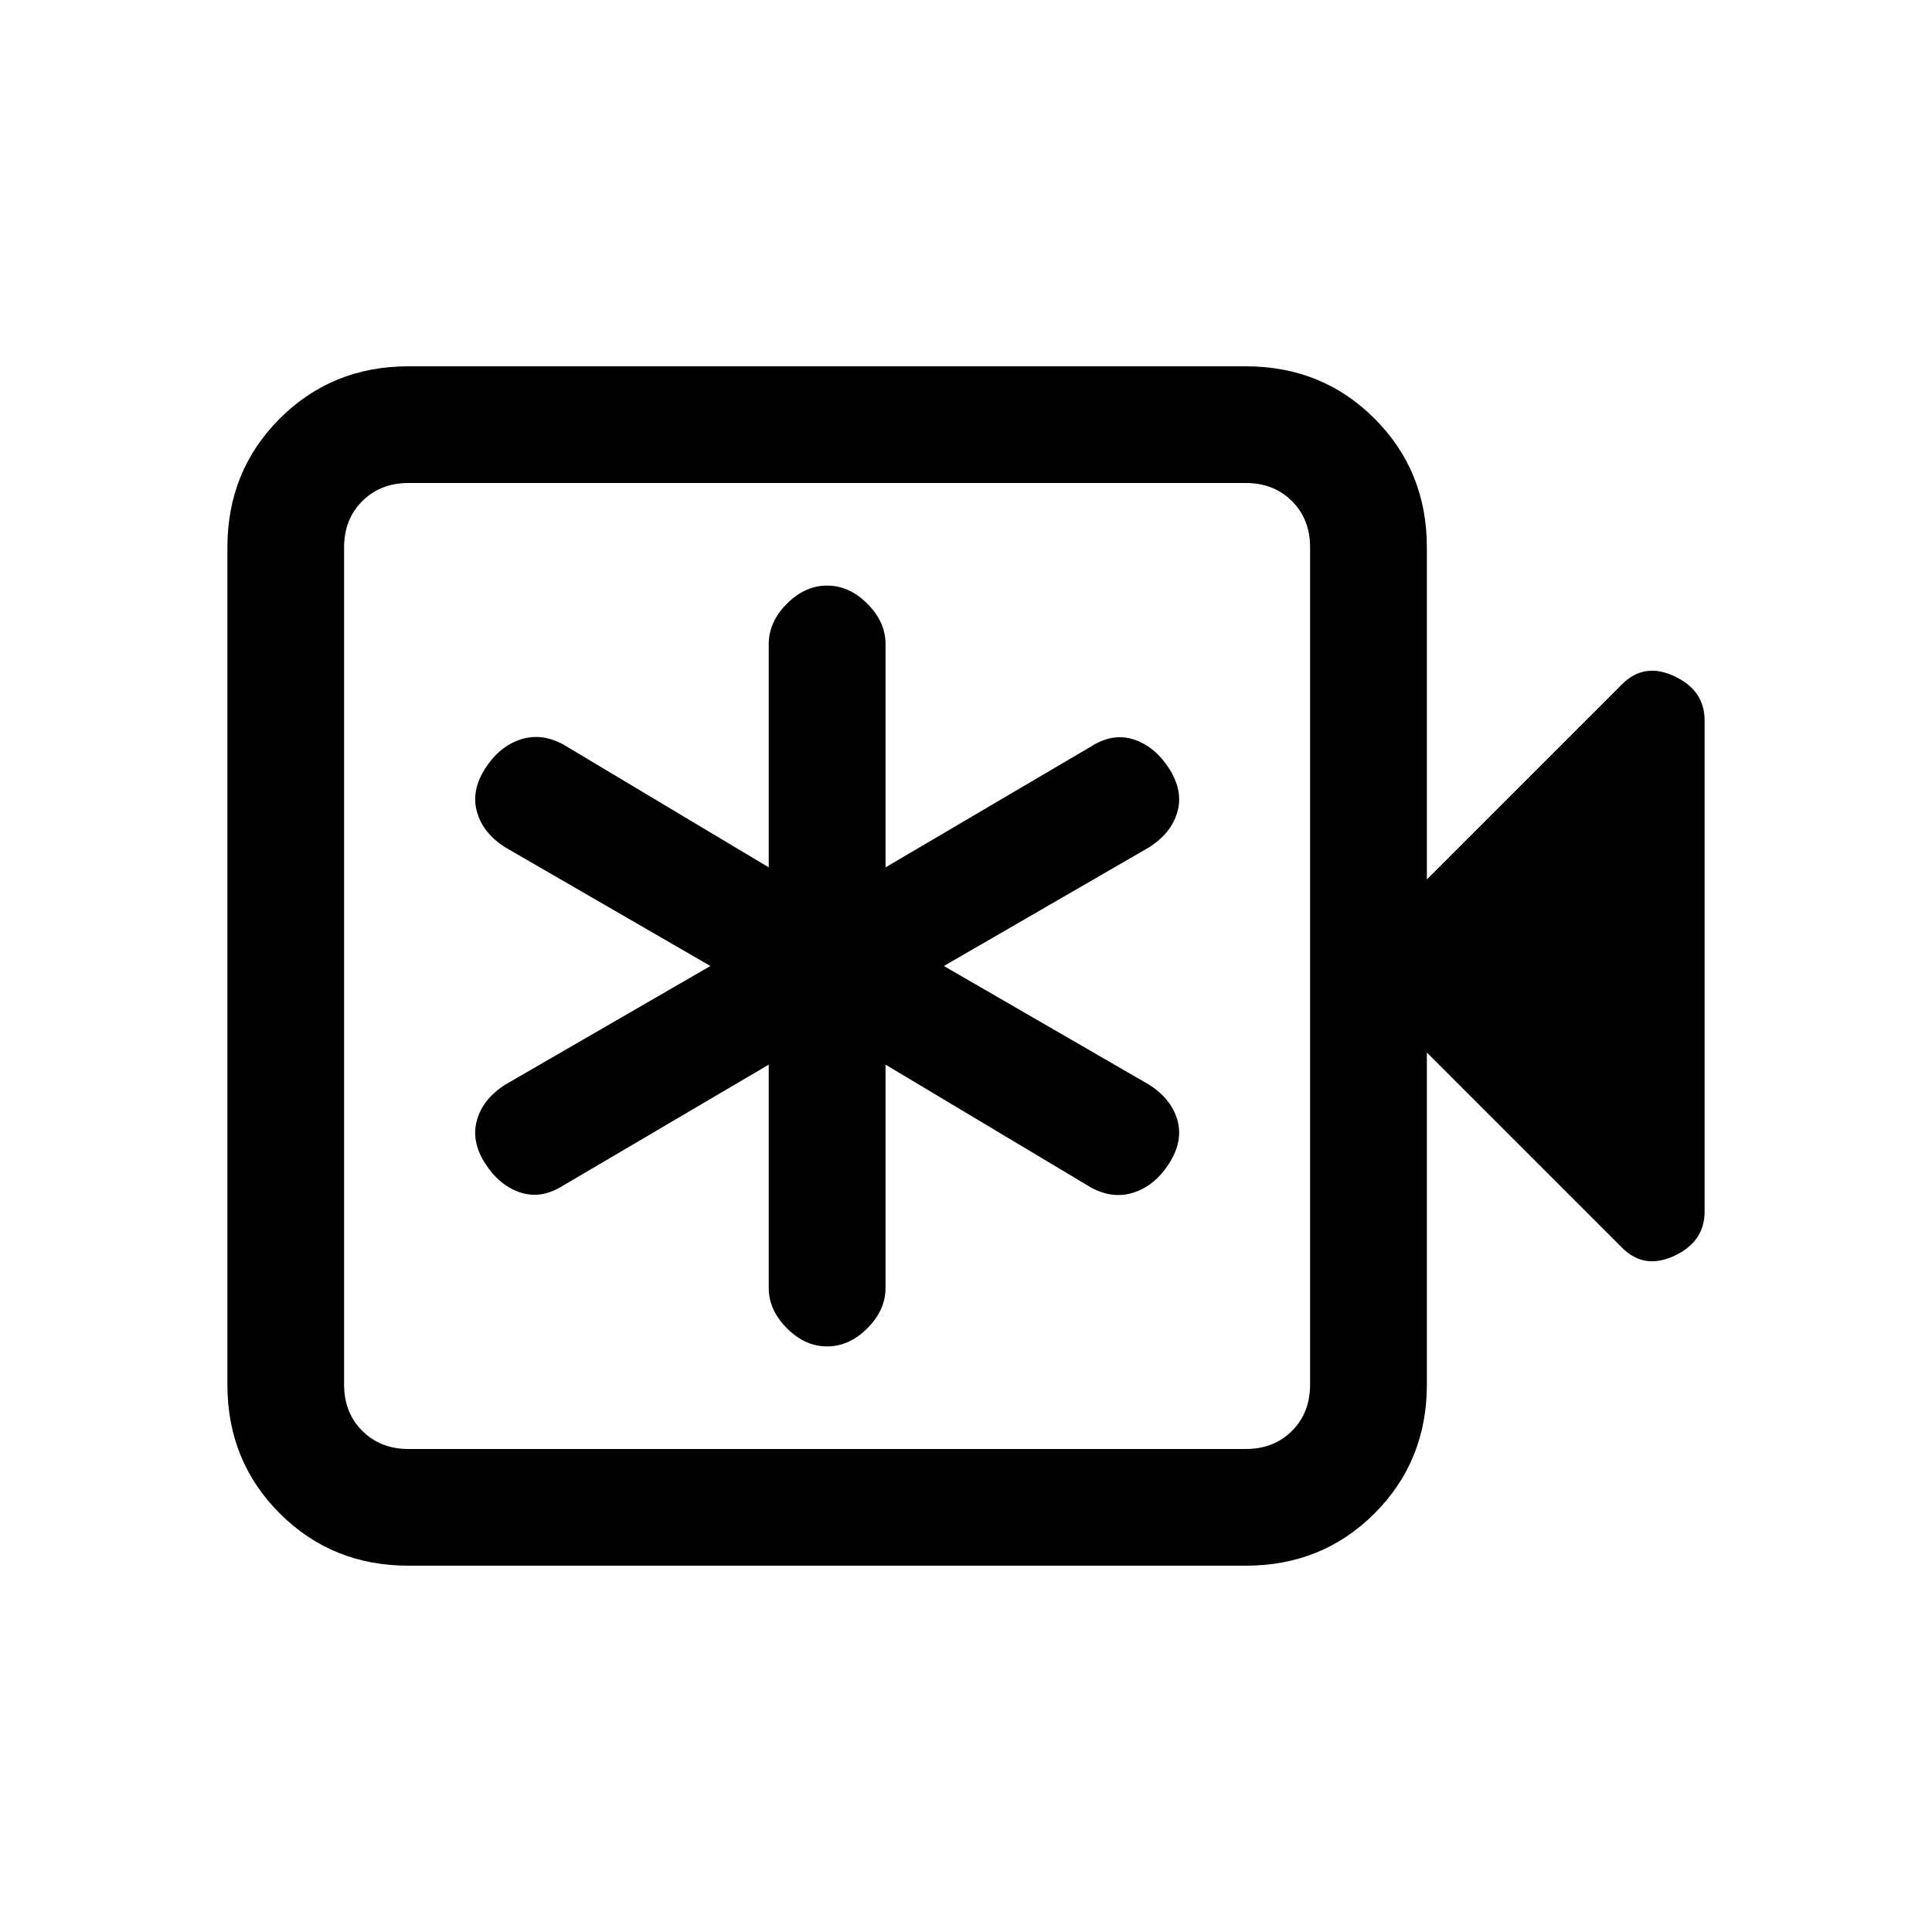 <svg xmlns="http://www.w3.org/2000/svg" height="20" width="20"><path d="M7.958 11.021V13.333Q7.958 13.562 8.146 13.75Q8.333 13.938 8.562 13.938Q8.792 13.938 8.979 13.75Q9.167 13.562 9.167 13.333V11.021L11.292 12.292Q11.521 12.417 11.74 12.344Q11.958 12.271 12.104 12.042Q12.25 11.812 12.188 11.594Q12.125 11.375 11.896 11.229L9.771 10L11.896 8.771Q12.125 8.625 12.188 8.406Q12.25 8.188 12.104 7.958Q11.958 7.729 11.74 7.656Q11.521 7.583 11.292 7.729L9.167 8.979V6.667Q9.167 6.438 8.979 6.25Q8.792 6.062 8.562 6.062Q8.333 6.062 8.146 6.25Q7.958 6.438 7.958 6.667V8.979L5.833 7.708Q5.604 7.583 5.385 7.656Q5.167 7.729 5.021 7.958Q4.875 8.188 4.938 8.406Q5 8.625 5.229 8.771L7.354 10L5.229 11.229Q5 11.375 4.938 11.594Q4.875 11.812 5.021 12.042Q5.167 12.271 5.385 12.344Q5.604 12.417 5.833 12.271ZM4.229 16.208Q3.438 16.208 2.896 15.667Q2.354 15.125 2.354 14.333V5.667Q2.354 4.875 2.896 4.333Q3.438 3.792 4.229 3.792H12.896Q13.688 3.792 14.229 4.333Q14.771 4.875 14.771 5.667V9.104L16.792 7.083Q17.021 6.854 17.333 7Q17.646 7.146 17.646 7.458V12.542Q17.646 12.854 17.333 13Q17.021 13.146 16.792 12.917L14.771 10.896V14.333Q14.771 15.125 14.229 15.667Q13.688 16.208 12.896 16.208ZM4.229 15H12.896Q13.188 15 13.375 14.812Q13.562 14.625 13.562 14.333V5.667Q13.562 5.375 13.375 5.188Q13.188 5 12.896 5H4.229Q3.938 5 3.75 5.188Q3.562 5.375 3.562 5.667V14.333Q3.562 14.625 3.75 14.812Q3.938 15 4.229 15ZM3.562 15Q3.562 15 3.562 14.812Q3.562 14.625 3.562 14.333V5.667Q3.562 5.375 3.562 5.188Q3.562 5 3.562 5Q3.562 5 3.562 5.188Q3.562 5.375 3.562 5.667V14.333Q3.562 14.625 3.562 14.812Q3.562 15 3.562 15Z"/></svg>